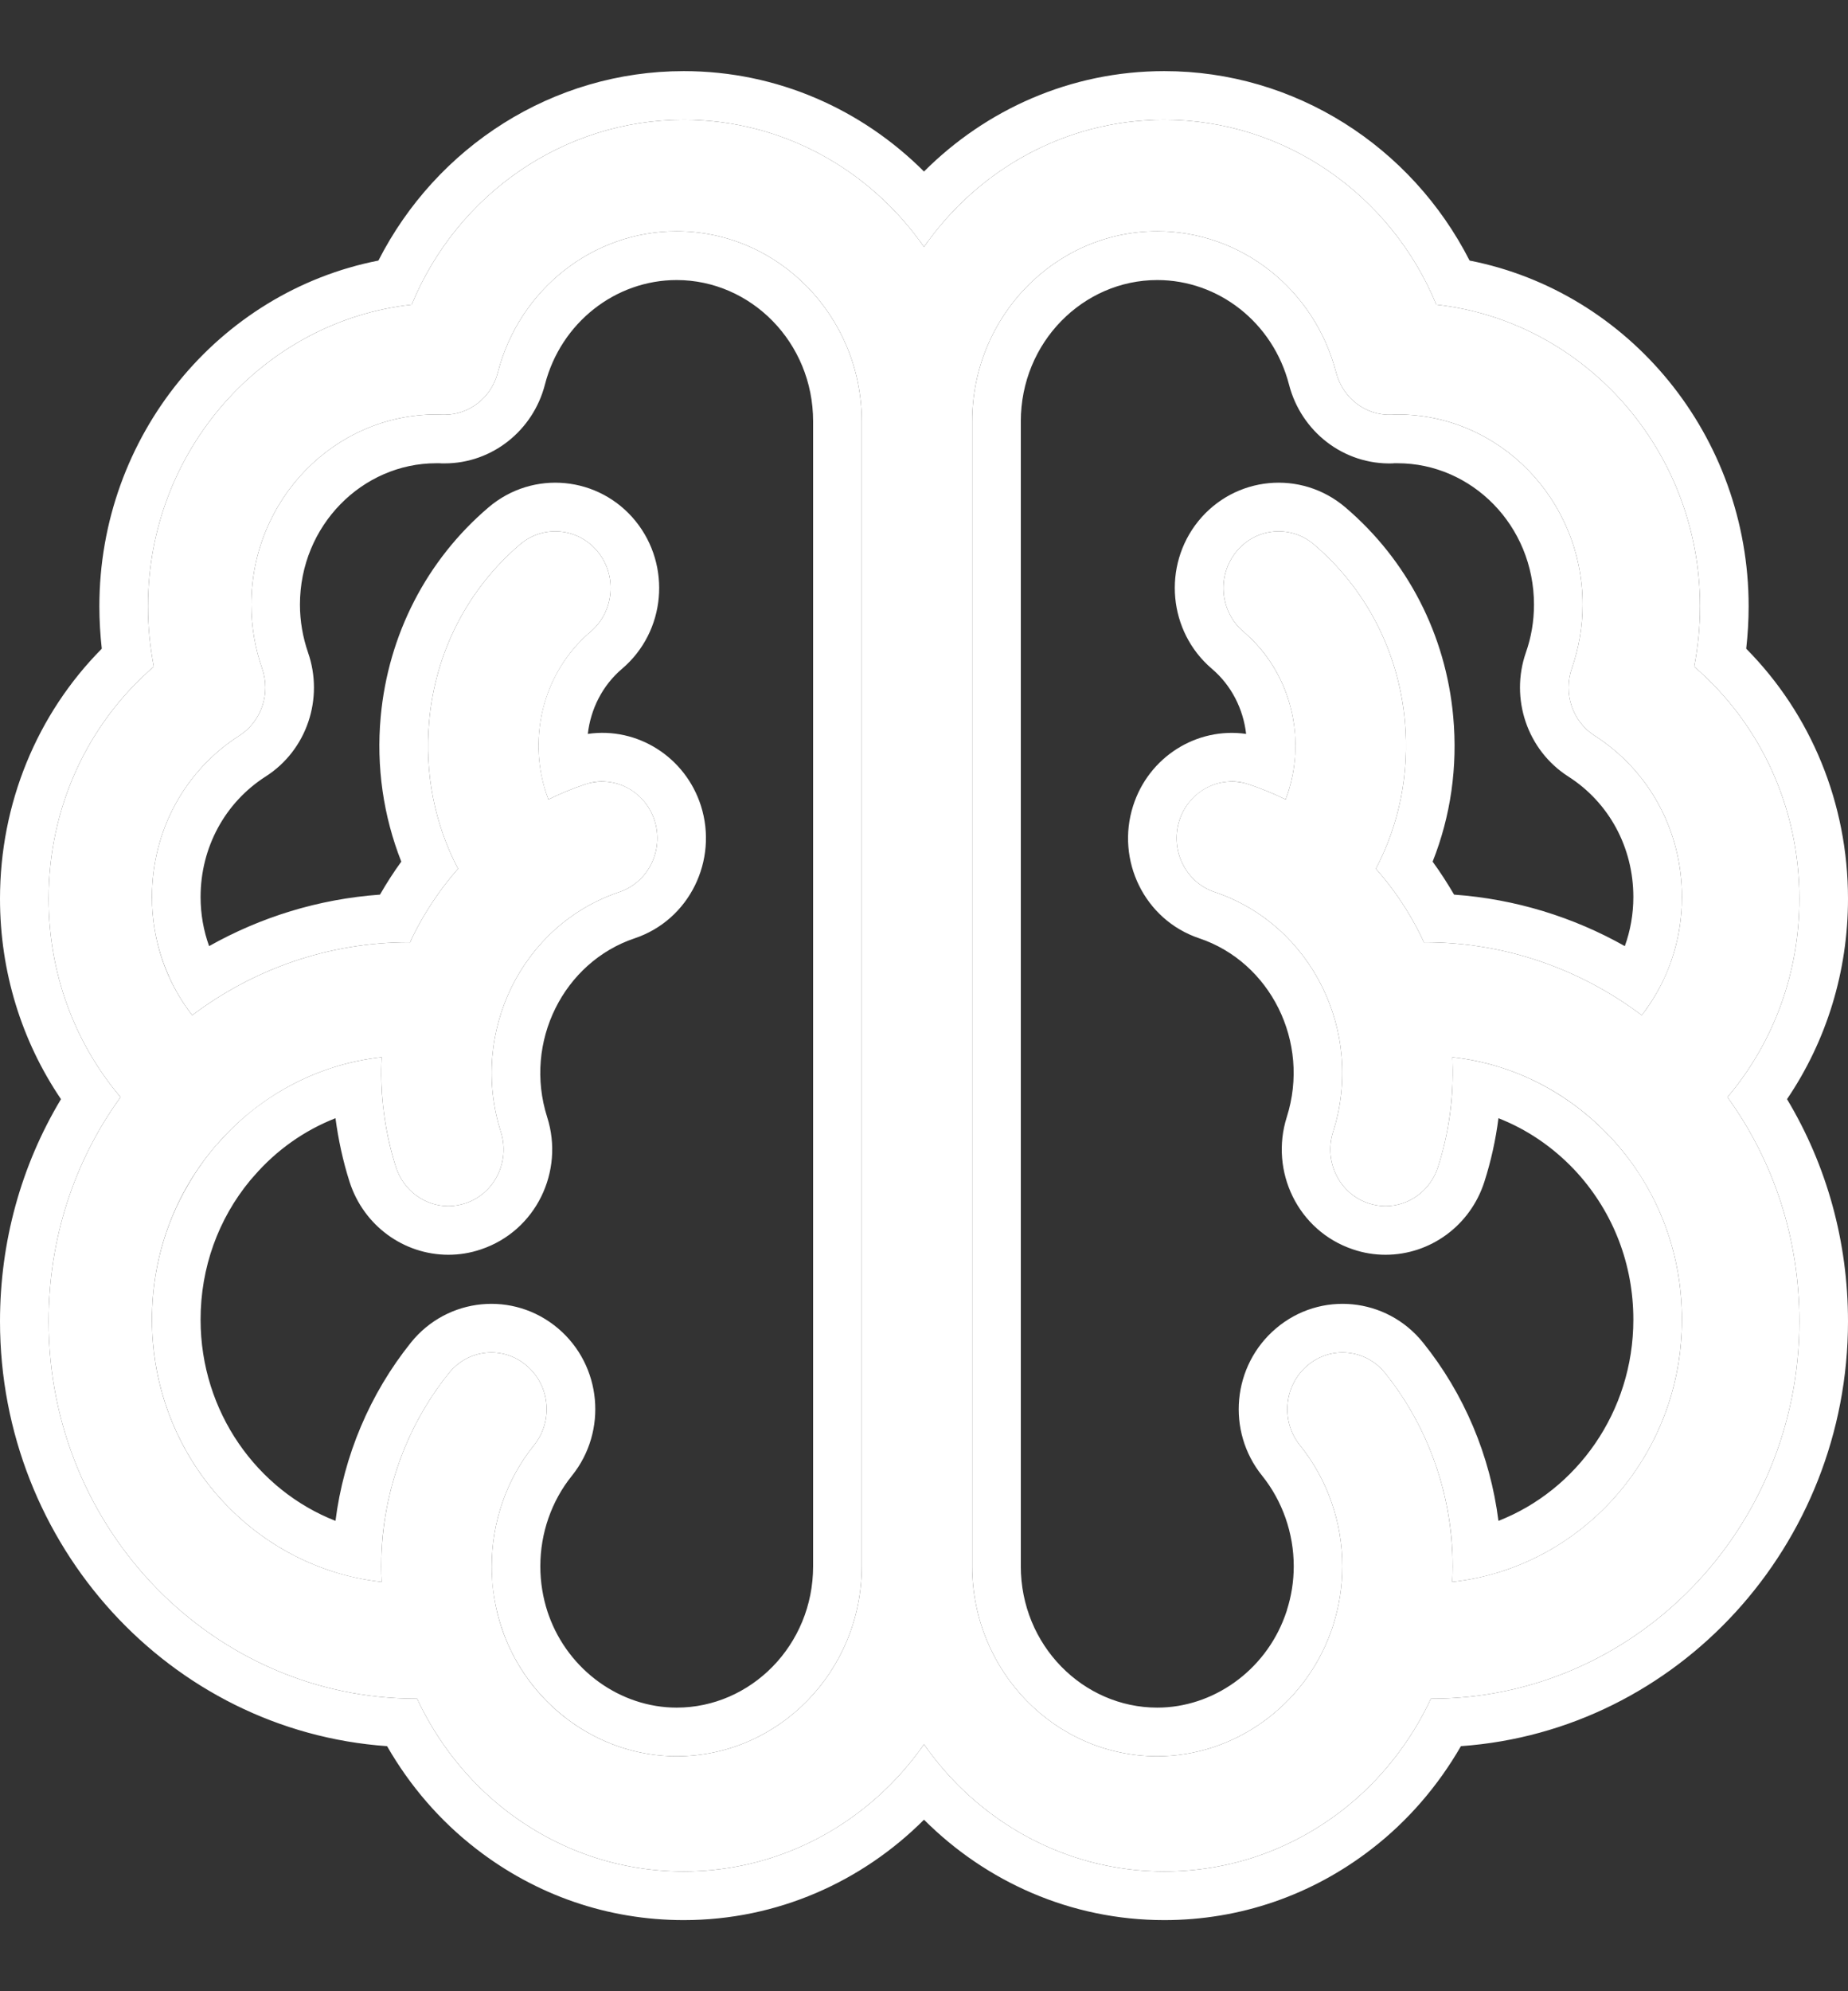 <svg width="13" height="14" viewBox="0 0 13 14" fill="none" xmlns="http://www.w3.org/2000/svg">
<rect x="0" y="0" width="13" height="14" fill="#333333" stroke="none"/>
<path d="M12.658 6.319C12.658 5.681 12.386 5.09 11.918 4.687C11.945 4.548 11.959 4.406 11.959 4.263C11.959 3.165 11.145 2.257 10.104 2.142C9.783 1.364 9.033 0.842 8.19 0.842C7.494 0.842 6.877 1.195 6.5 1.736C6.123 1.195 5.506 0.842 4.81 0.842C3.967 0.842 3.217 1.364 2.896 2.142C1.855 2.257 1.041 3.165 1.041 4.263C1.041 4.406 1.055 4.548 1.082 4.687C0.614 5.09 0.342 5.681 0.342 6.319C0.342 6.84 0.523 7.33 0.848 7.714C0.519 8.168 0.342 8.715 0.342 9.29C0.342 10.753 1.501 11.943 2.927 11.943C2.929 11.943 2.931 11.943 2.934 11.943C3.077 12.25 3.293 12.523 3.559 12.729C3.922 13.009 4.354 13.158 4.81 13.158C5.506 13.158 6.123 12.805 6.5 12.264C6.877 12.805 7.494 13.158 8.19 13.158C8.646 13.158 9.078 13.009 9.441 12.729C9.707 12.523 9.923 12.25 10.066 11.943C11.495 11.946 12.658 10.755 12.658 9.29C12.658 8.715 12.481 8.168 12.152 7.714C12.477 7.33 12.658 6.84 12.658 6.319ZM4.76 12.348C4.205 12.348 3.704 11.977 3.527 11.44L3.527 11.44C3.483 11.306 3.459 11.162 3.459 11.012C3.459 10.702 3.564 10.4 3.756 10.162C3.893 9.992 3.87 9.741 3.704 9.601C3.539 9.46 3.294 9.484 3.158 9.654C2.851 10.035 2.682 10.517 2.682 11.012C2.682 11.049 2.683 11.086 2.685 11.122C1.778 11.023 1.069 10.234 1.069 9.278C1.069 8.816 1.232 8.382 1.53 8.041L1.53 8.042C1.821 7.708 2.228 7.483 2.685 7.433C2.672 7.691 2.705 7.952 2.785 8.205C2.839 8.373 2.991 8.48 3.154 8.48C3.194 8.48 3.235 8.473 3.275 8.46C3.479 8.392 3.59 8.167 3.523 7.957C3.3 7.257 3.674 6.501 4.356 6.272C4.56 6.204 4.671 5.979 4.605 5.77C4.538 5.56 4.319 5.446 4.115 5.515C4.026 5.545 3.94 5.58 3.858 5.621C3.703 5.215 3.81 4.734 4.155 4.441C4.32 4.301 4.343 4.049 4.206 3.88C4.069 3.711 3.824 3.687 3.659 3.827C3.291 4.141 3.063 4.582 3.019 5.071C2.986 5.435 3.057 5.793 3.222 6.108C3.099 6.248 2.993 6.405 2.907 6.577C2.899 6.593 2.892 6.61 2.885 6.626C2.882 6.626 2.88 6.625 2.877 6.625C2.307 6.625 1.78 6.816 1.352 7.138C1.17 6.904 1.069 6.614 1.069 6.307C1.069 5.842 1.299 5.418 1.684 5.172C1.839 5.073 1.905 4.876 1.844 4.7C1.794 4.556 1.768 4.405 1.768 4.251C1.768 3.514 2.352 2.914 3.07 2.914C3.081 2.914 3.123 2.916 3.127 2.916C3.302 2.916 3.457 2.795 3.502 2.619C3.653 2.035 4.17 1.626 4.76 1.626C5.478 1.626 6.062 2.226 6.062 2.963V11.012C6.062 11.749 5.478 12.348 4.76 12.348ZM11.549 7.138C11.121 6.816 10.594 6.625 10.024 6.625C10.022 6.625 10.019 6.626 10.017 6.626C10.009 6.61 10.002 6.593 9.994 6.577C9.909 6.405 9.803 6.248 9.679 6.108C9.844 5.793 9.916 5.435 9.883 5.071C9.838 4.582 9.611 4.141 9.242 3.827C9.077 3.687 8.832 3.711 8.696 3.88C8.559 4.049 8.582 4.301 8.747 4.441C9.092 4.734 9.198 5.215 9.044 5.621C8.961 5.58 8.875 5.545 8.786 5.515C8.582 5.446 8.363 5.56 8.296 5.77C8.23 5.979 8.341 6.204 8.545 6.272C9.227 6.501 9.601 7.257 9.378 7.957C9.311 8.167 9.422 8.392 9.626 8.46C9.666 8.473 9.707 8.48 9.747 8.48C9.91 8.48 10.062 8.373 10.116 8.205C10.197 7.952 10.229 7.691 10.217 7.433C10.646 7.48 11.032 7.682 11.318 7.984L11.318 7.983C11.649 8.332 11.832 8.79 11.832 9.278C11.832 10.234 11.123 11.023 10.216 11.122C10.218 11.086 10.219 11.049 10.219 11.012C10.219 10.517 10.05 10.035 9.744 9.654C9.607 9.484 9.362 9.46 9.197 9.601C9.032 9.741 9.008 9.992 9.145 10.162C9.337 10.4 9.443 10.702 9.443 11.012C9.443 11.156 9.42 11.294 9.379 11.424C9.379 11.424 9.379 11.425 9.379 11.426C9.373 11.444 9.367 11.462 9.36 11.48C9.172 11.995 8.682 12.348 8.141 12.348C7.423 12.348 6.839 11.749 6.839 11.012V2.963C6.839 2.226 7.423 1.626 8.141 1.626C8.731 1.626 9.248 2.035 9.399 2.619C9.446 2.799 9.606 2.922 9.787 2.916C9.787 2.916 9.82 2.914 9.831 2.914C10.549 2.914 11.133 3.514 11.133 4.251C11.133 4.405 11.107 4.556 11.057 4.7C10.996 4.876 11.062 5.073 11.217 5.172C11.602 5.418 11.832 5.842 11.832 6.307C11.832 6.614 11.731 6.904 11.549 7.138Z" fill="white"/>
<path fill-rule="evenodd" clip-rule="evenodd" d="M3.693 11.775C3.933 12.125 4.33 12.348 4.76 12.348C5.478 12.348 6.062 11.749 6.062 11.012V2.963C6.062 2.226 5.478 1.626 4.76 1.626C4.17 1.626 3.653 2.035 3.502 2.619C3.457 2.795 3.302 2.916 3.127 2.916C3.125 2.916 3.118 2.916 3.109 2.915C3.095 2.915 3.077 2.914 3.07 2.914C2.352 2.914 1.768 3.514 1.768 4.251C1.768 4.405 1.794 4.556 1.844 4.7C1.905 4.876 1.839 5.073 1.684 5.172C1.299 5.418 1.069 5.842 1.069 6.307C1.069 6.494 1.107 6.675 1.178 6.841C1.217 6.934 1.267 7.022 1.326 7.103C1.335 7.115 1.343 7.126 1.352 7.138C1.78 6.816 2.307 6.625 2.877 6.625C2.88 6.625 2.882 6.626 2.885 6.626C2.887 6.62 2.89 6.615 2.892 6.609C2.897 6.599 2.902 6.588 2.907 6.577C2.993 6.405 3.099 6.248 3.222 6.108C3.057 5.793 2.986 5.435 3.019 5.071C3.063 4.582 3.291 4.141 3.659 3.827C3.824 3.687 4.069 3.711 4.206 3.88C4.343 4.049 4.32 4.301 4.155 4.441C3.904 4.654 3.779 4.965 3.789 5.276C3.792 5.393 3.815 5.51 3.858 5.621C3.94 5.58 4.026 5.545 4.115 5.515C4.136 5.508 4.156 5.503 4.177 5.499C4.362 5.47 4.545 5.582 4.605 5.77C4.671 5.979 4.56 6.204 4.356 6.272C3.674 6.501 3.3 7.257 3.523 7.957C3.59 8.167 3.479 8.392 3.275 8.46C3.235 8.473 3.194 8.48 3.154 8.48C2.991 8.48 2.839 8.373 2.785 8.205C2.74 8.064 2.71 7.92 2.695 7.776C2.682 7.662 2.679 7.547 2.685 7.433C2.566 7.446 2.451 7.471 2.34 7.506C2.135 7.572 1.945 7.674 1.778 7.805C1.69 7.875 1.608 7.953 1.533 8.039C1.532 8.04 1.531 8.041 1.53 8.042C1.53 8.042 1.53 8.042 1.53 8.042L1.53 8.041C1.53 8.041 1.53 8.041 1.53 8.041C1.529 8.042 1.528 8.043 1.527 8.044C1.451 8.132 1.383 8.227 1.325 8.327C1.158 8.611 1.069 8.937 1.069 9.278C1.069 10.109 1.605 10.814 2.34 11.049C2.451 11.085 2.566 11.109 2.685 11.122C2.683 11.086 2.682 11.049 2.682 11.012C2.682 10.934 2.686 10.856 2.694 10.779C2.739 10.367 2.899 9.975 3.158 9.654C3.294 9.484 3.539 9.46 3.704 9.601C3.87 9.741 3.893 9.992 3.756 10.162C3.564 10.4 3.459 10.702 3.459 11.012C3.459 11.042 3.46 11.071 3.461 11.1C3.469 11.218 3.492 11.332 3.527 11.439C3.527 11.439 3.527 11.44 3.527 11.44C3.527 11.44 3.527 11.44 3.527 11.44L3.527 11.44C3.527 11.44 3.527 11.44 3.527 11.44C3.527 11.44 3.527 11.441 3.528 11.441C3.567 11.562 3.624 11.674 3.693 11.775ZM3.86 11.356C3.999 11.745 4.366 12.006 4.76 12.006C5.281 12.006 5.72 11.568 5.72 11.012V2.963C5.72 2.406 5.281 1.969 4.76 1.969C4.332 1.969 3.946 2.266 3.833 2.705C3.75 3.026 3.463 3.258 3.127 3.258C3.123 3.258 3.12 3.258 3.119 3.258L3.115 3.258L3.108 3.258L3.091 3.257C3.085 3.257 3.079 3.257 3.075 3.257C3.071 3.257 3.069 3.257 3.069 3.257C2.549 3.257 2.11 3.695 2.11 4.251C2.11 4.367 2.13 4.48 2.167 4.588C2.279 4.91 2.16 5.274 1.868 5.46C1.584 5.642 1.411 5.957 1.411 6.307C1.411 6.427 1.432 6.544 1.471 6.652C1.832 6.449 2.239 6.321 2.673 6.29C2.719 6.21 2.769 6.132 2.823 6.058C2.697 5.739 2.646 5.391 2.678 5.04C2.731 4.463 3 3.939 3.437 3.567C3.75 3.301 4.215 3.347 4.472 3.665C4.724 3.978 4.684 4.44 4.376 4.702C4.237 4.82 4.155 4.986 4.135 5.16C4.484 5.109 4.822 5.323 4.931 5.666C5.052 6.047 4.852 6.467 4.465 6.597C3.966 6.764 3.681 7.325 3.849 7.854C3.971 8.235 3.771 8.654 3.384 8.784M4.006 5.19C4.006 5.19 4.006 5.19 4.006 5.19ZM3.86 11.356L3.852 11.333C3.819 11.232 3.801 11.124 3.801 11.012C3.801 10.779 3.88 10.553 4.023 10.376C4.275 10.063 4.234 9.601 3.926 9.34C3.612 9.074 3.147 9.121 2.891 9.439C2.602 9.799 2.418 10.235 2.36 10.693C1.81 10.478 1.411 9.928 1.411 9.278C1.411 8.913 1.535 8.571 1.76 8.299L1.788 8.267C1.944 8.087 2.14 7.948 2.36 7.862C2.38 8.012 2.412 8.162 2.459 8.309C2.558 8.618 2.841 8.822 3.154 8.822C3.231 8.822 3.308 8.81 3.384 8.784M9.994 6.577C9.999 6.588 10.004 6.599 10.009 6.609C10.012 6.615 10.014 6.62 10.017 6.626C10.018 6.626 10.019 6.626 10.02 6.625C10.021 6.625 10.023 6.625 10.024 6.625C10.594 6.625 11.121 6.816 11.549 7.138C11.558 7.126 11.567 7.115 11.575 7.103C11.634 7.022 11.684 6.934 11.724 6.841C11.794 6.675 11.832 6.494 11.832 6.307C11.832 5.842 11.602 5.418 11.217 5.172C11.062 5.073 10.996 4.876 11.057 4.7C11.107 4.556 11.133 4.405 11.133 4.251C11.133 3.514 10.549 2.914 9.831 2.914C9.82 2.914 9.787 2.916 9.787 2.916C9.606 2.922 9.446 2.799 9.399 2.619C9.248 2.035 8.731 1.626 8.141 1.626C7.423 1.626 6.839 2.226 6.839 2.963V11.012C6.839 11.749 7.423 12.348 8.141 12.348C8.682 12.348 9.172 11.995 9.36 11.48C9.367 11.462 9.373 11.444 9.379 11.426L9.379 11.424C9.42 11.294 9.443 11.156 9.443 11.012C9.443 10.702 9.337 10.4 9.145 10.162C9.008 9.992 9.032 9.741 9.197 9.601C9.362 9.46 9.607 9.484 9.744 9.654C10.002 9.975 10.162 10.367 10.207 10.779C10.215 10.856 10.219 10.934 10.219 11.012C10.219 11.049 10.218 11.086 10.216 11.122C10.335 11.109 10.45 11.085 10.561 11.049C11.297 10.814 11.832 10.109 11.832 9.278C11.832 8.913 11.73 8.566 11.541 8.268C11.477 8.168 11.403 8.073 11.32 7.985C11.319 7.984 11.319 7.984 11.318 7.983C11.318 7.983 11.318 7.983 11.318 7.983L11.318 7.984C11.318 7.984 11.318 7.984 11.318 7.984C11.318 7.983 11.317 7.983 11.316 7.982C11.237 7.899 11.151 7.824 11.058 7.757C10.907 7.649 10.74 7.563 10.561 7.506C10.45 7.471 10.335 7.446 10.217 7.433C10.222 7.547 10.219 7.662 10.207 7.776C10.191 7.92 10.161 8.064 10.116 8.205C10.062 8.373 9.91 8.48 9.747 8.48C9.707 8.48 9.666 8.473 9.626 8.46C9.422 8.392 9.311 8.167 9.378 7.957C9.601 7.257 9.227 6.501 8.545 6.272C8.341 6.204 8.23 5.979 8.296 5.77C8.356 5.582 8.54 5.47 8.724 5.499C8.745 5.503 8.766 5.508 8.786 5.515C8.875 5.545 8.961 5.58 9.044 5.621C9.086 5.51 9.109 5.393 9.113 5.276C9.122 4.965 8.997 4.654 8.747 4.441C8.582 4.301 8.559 4.049 8.696 3.88C8.832 3.711 9.077 3.687 9.242 3.827C9.611 4.141 9.838 4.582 9.883 5.071C9.916 5.435 9.844 5.793 9.679 6.108C9.803 6.248 9.909 6.405 9.994 6.577ZM10.078 6.058C10.205 5.739 10.255 5.391 10.223 5.04C10.171 4.463 9.901 3.939 9.464 3.567C9.151 3.301 8.686 3.347 8.429 3.665C8.177 3.978 8.218 4.44 8.525 4.702C8.664 4.82 8.746 4.986 8.766 5.16C8.417 5.11 8.08 5.323 7.971 5.666C7.849 6.047 8.049 6.467 8.436 6.597C8.935 6.764 9.22 7.325 9.052 7.854C8.931 8.235 9.13 8.654 9.517 8.784M10.078 6.058C10.132 6.132 10.182 6.21 10.229 6.29C10.662 6.321 11.07 6.449 11.43 6.652C11.469 6.544 11.49 6.427 11.49 6.307C11.49 5.957 11.318 5.642 11.033 5.46C10.742 5.274 10.622 4.91 10.734 4.588C10.772 4.48 10.791 4.367 10.791 4.251C10.791 3.694 10.352 3.257 9.831 3.257C9.832 3.257 9.827 3.257 9.816 3.257L9.805 3.257L9.8 3.258L9.8 3.258C9.451 3.27 9.153 3.033 9.068 2.705C8.955 2.266 8.57 1.969 8.141 1.969C7.62 1.969 7.181 2.406 7.181 2.963V11.012C7.181 11.568 7.62 12.006 8.141 12.006C8.533 12.006 8.898 11.748 9.039 11.362C9.044 11.349 9.048 11.336 9.053 11.322C9.053 11.322 9.053 11.322 9.053 11.322L9.053 11.321L9.053 11.321L9.053 11.321L9.053 11.32C9.084 11.223 9.101 11.12 9.101 11.012C9.101 10.779 9.021 10.553 8.879 10.376C8.626 10.063 8.668 9.601 8.976 9.34C9.289 9.074 9.754 9.121 10.01 9.439C10.3 9.799 10.483 10.235 10.541 10.693C11.091 10.478 11.49 9.928 11.49 9.278C11.49 8.89 11.35 8.529 11.097 8.248L11.07 8.219C10.921 8.063 10.741 7.94 10.541 7.862C10.522 8.012 10.489 8.162 10.442 8.309C10.343 8.618 10.06 8.822 9.747 8.822C9.67 8.822 9.593 8.81 9.517 8.784M12.284 4.561C12.74 5.021 13 5.649 13 6.319C13 6.83 12.849 7.318 12.571 7.728C12.851 8.194 13 8.731 13 9.29C13 10.864 11.803 12.169 10.277 12.277C10.117 12.555 9.904 12.803 9.65 12.999C9.228 13.326 8.722 13.5 8.19 13.5C7.531 13.5 6.935 13.229 6.5 12.794C6.065 13.229 5.469 13.5 4.81 13.5C4.278 13.5 3.772 13.326 3.35 12.999C3.096 12.803 2.883 12.556 2.723 12.277C1.196 12.17 0 10.864 0 9.29C0 8.731 0.149 8.194 0.429 7.728C0.151 7.318 0 6.83 0 6.319C0 5.649 0.26 5.021 0.716 4.561C0.705 4.462 0.699 4.363 0.699 4.263C0.699 3.064 1.539 2.052 2.662 1.832C3.071 1.03 3.89 0.5 4.81 0.5C5.469 0.5 6.065 0.771 6.5 1.206C6.935 0.771 7.531 0.5 8.19 0.5C9.11 0.5 9.929 1.03 10.338 1.832C11.46 2.052 12.301 3.064 12.301 4.263C12.301 4.363 12.295 4.462 12.284 4.561ZM11.918 4.687C12.386 5.09 12.658 5.681 12.658 6.319C12.658 6.84 12.477 7.33 12.152 7.714C12.481 8.168 12.658 8.715 12.658 9.29C12.658 10.755 11.495 11.946 10.066 11.943C9.923 12.25 9.707 12.523 9.441 12.729C9.078 13.009 8.646 13.158 8.19 13.158C7.619 13.158 7.101 12.92 6.725 12.536C6.643 12.452 6.568 12.361 6.5 12.264C6.432 12.361 6.357 12.452 6.275 12.536C5.899 12.92 5.381 13.158 4.81 13.158C4.354 13.158 3.922 13.009 3.559 12.729C3.293 12.523 3.077 12.25 2.934 11.943H2.927C1.501 11.943 0.342 10.753 0.342 9.29C0.342 8.715 0.519 8.168 0.848 7.714C0.523 7.33 0.342 6.84 0.342 6.319C0.342 5.681 0.614 5.09 1.082 4.687C1.055 4.548 1.041 4.406 1.041 4.263C1.041 3.165 1.855 2.257 2.896 2.142C3.217 1.364 3.967 0.842 4.81 0.842C5.381 0.842 5.899 1.08 6.275 1.464C6.357 1.548 6.432 1.639 6.5 1.736C6.568 1.639 6.643 1.548 6.725 1.464C7.101 1.08 7.619 0.842 8.19 0.842C9.033 0.842 9.783 1.364 10.104 2.142C11.145 2.257 11.959 3.165 11.959 4.263C11.959 4.406 11.945 4.548 11.918 4.687Z" fill="white"/>
</svg>
